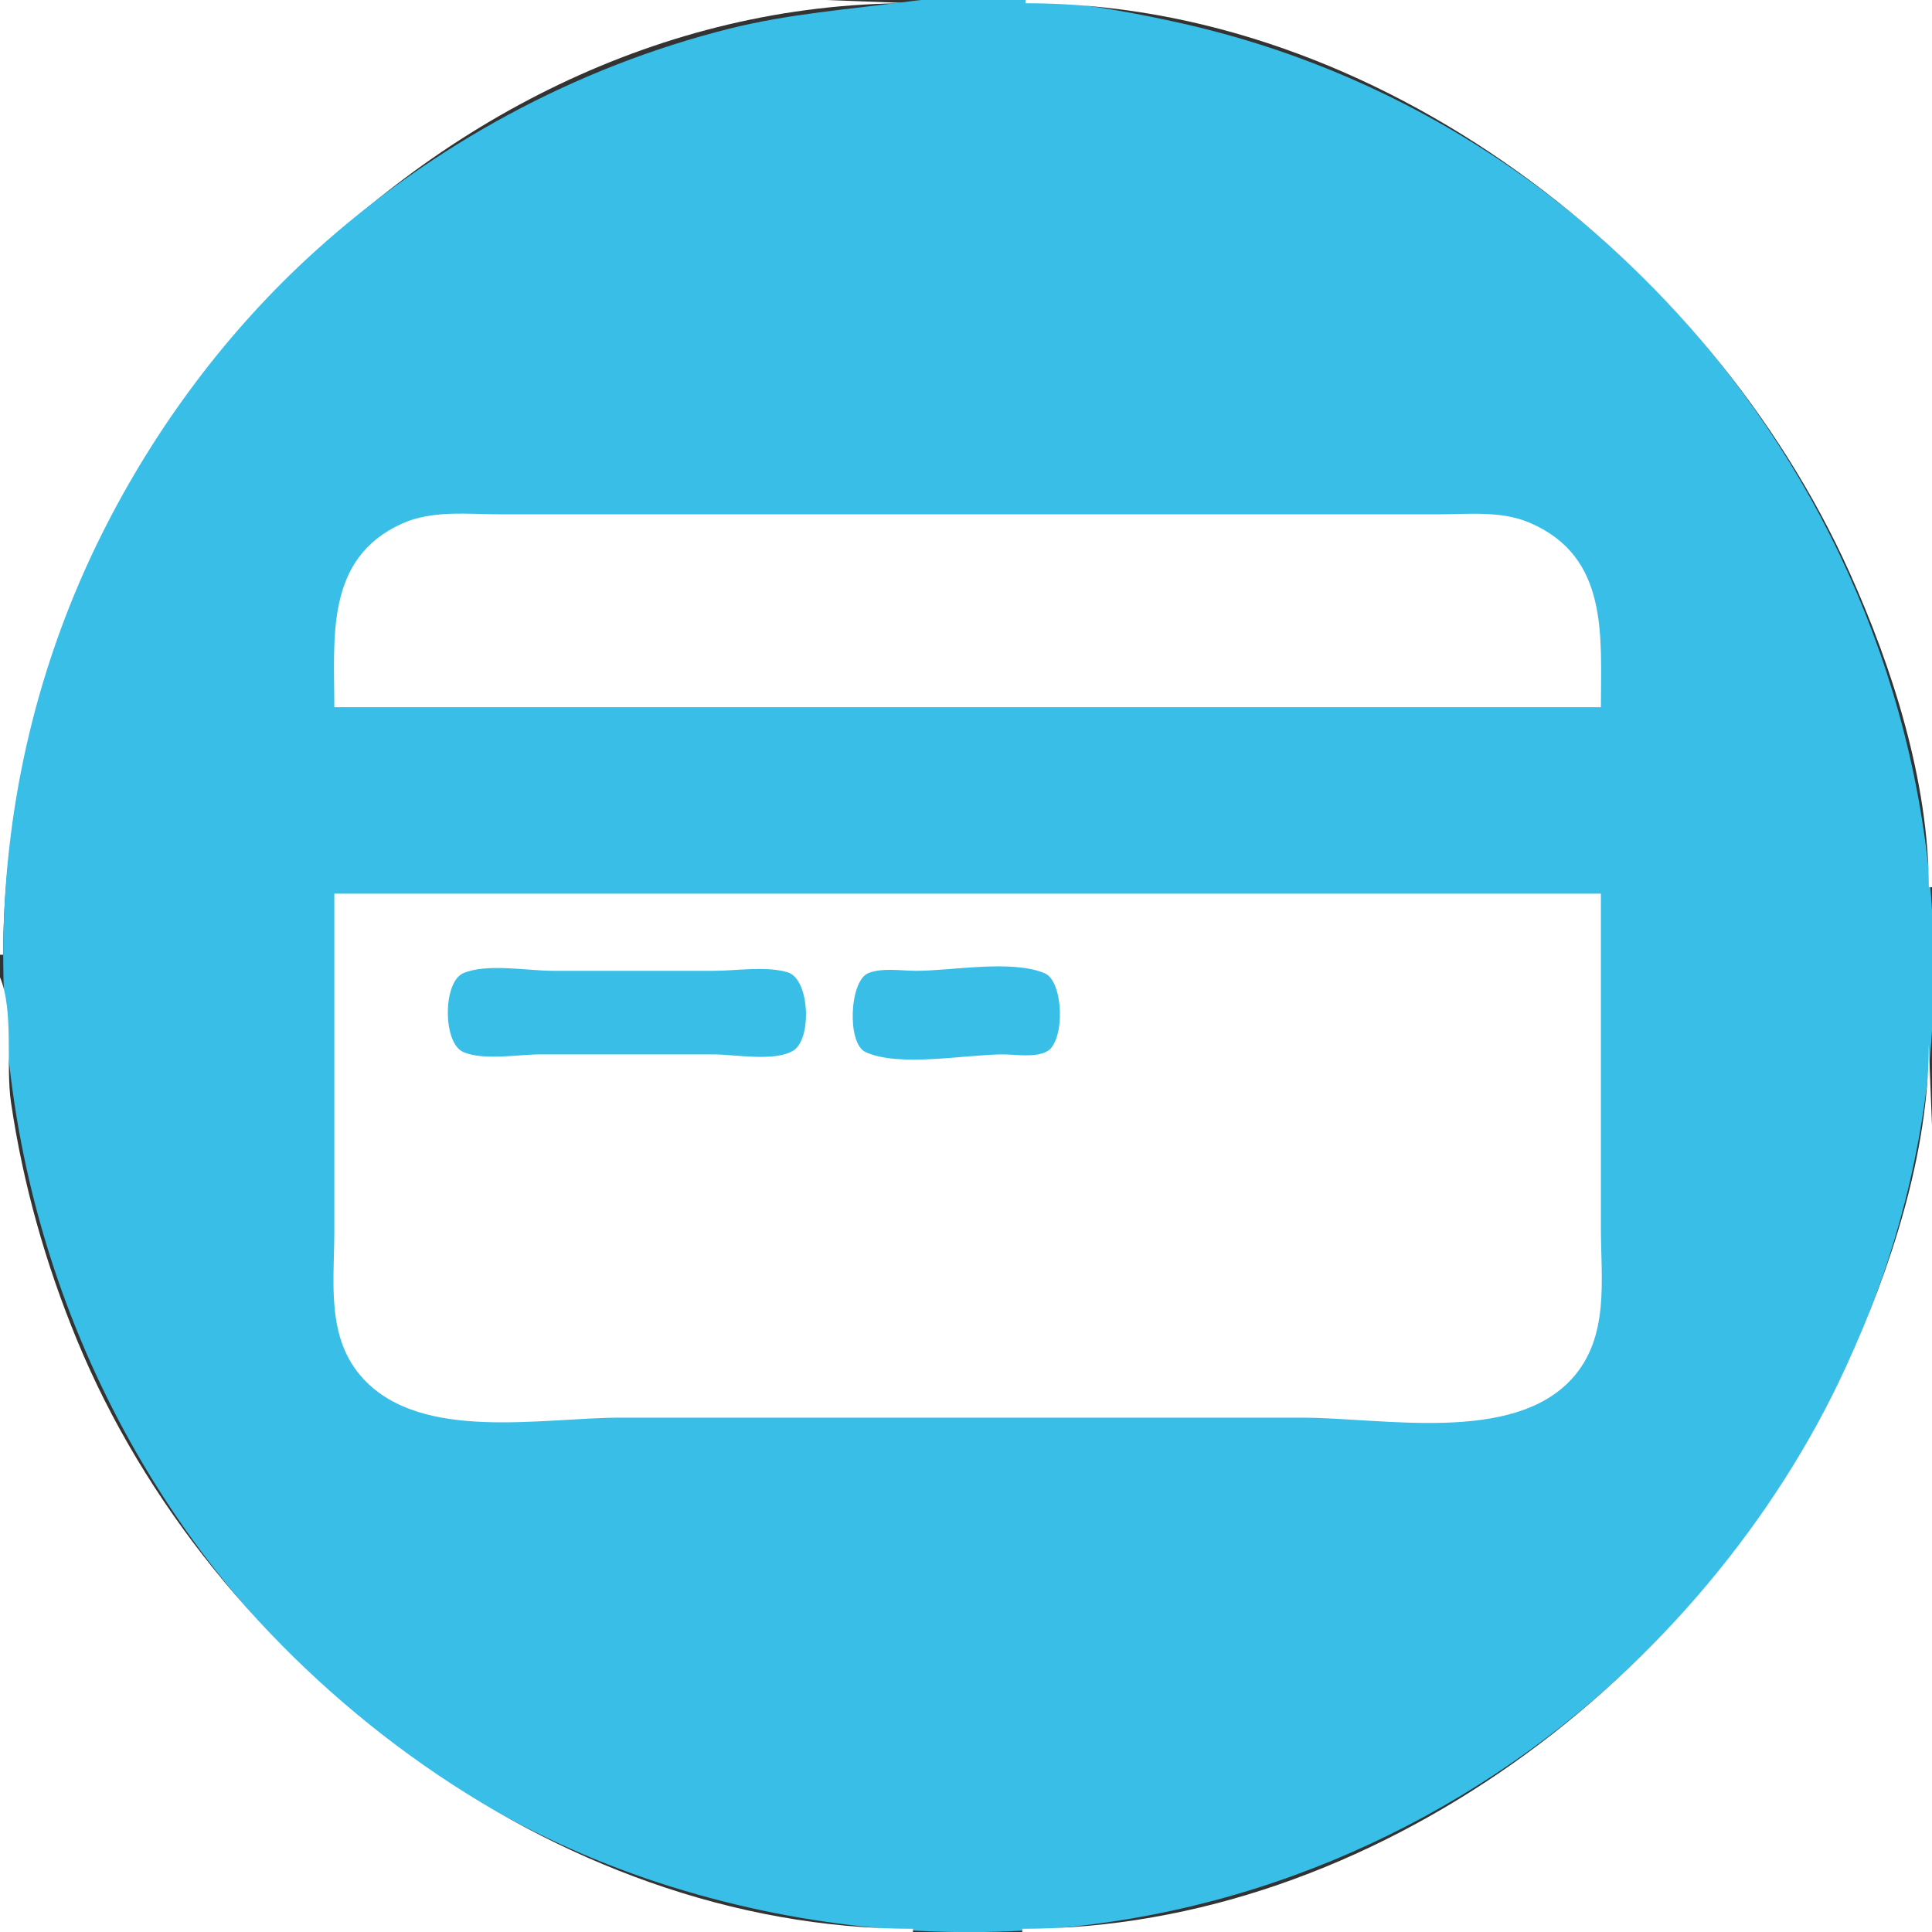 <?xml version="1.0" standalone="yes"?>
<svg xmlns="http://www.w3.org/2000/svg" width="601" height="601">
<rect width="100%" height="100%" fill="#333333" stroke="none"/>
<path style="fill:#ffffff; stroke:none;" d="M0 0L0 297L1 297C1 148.052 128.712 1 283 1L257 0L200 0L0 0z"/>
<path style="fill:#39BEE7; stroke:none;" d="M283 0.424C264.156 2.899 245.574 4.252 227 8.895C179.136 20.861 134.543 45.107 98 78.17C70.725 102.847 48.186 133.133 31.753 166C-48.794 327.095 35.353 532.955 209 586.975C250.926 600.017 295.458 604.133 339 598.715C479.265 581.263 591.251 463.054 600.911 322C610.923 175.797 511.465 39.811 368 7.349C341.214 1.289 310.44 -3.179 283 0.424z"/>
<path style="fill:#ffffff; stroke:none;" d="M319 0L319 1C428.497 1 531.647 81.156 575.306 178C588.736 207.791 599.978 243.008 600 276L601 276L601 0L319 0M104 220L498 220C498 197.798 500.533 173.309 476 162.677C466.946 158.753 456.637 160 447 160L396 160L213 160L156 160C145.795 160 134.551 158.572 125 162.904C101.116 173.739 104 198.316 104 220M104 278L104 383C104 398.964 101.299 416.321 113.093 428.996C131.358 448.625 168.602 441 193 441L405 441C429.938 441 470.337 449.224 488.896 428.996C500.788 416.034 498 398.199 498 382L498 278L104 278z"/>
<path style="fill:#39BEE7; stroke:none;" d="M144.109 302.742C137.713 305.493 137.713 324.507 144.109 327.258C150.486 330 161.132 328 168 328L222 328C228.62 328 240.982 330.361 246.772 326.821C252.621 323.245 251.958 304.477 244.956 302.434C238.178 300.456 229.033 302 222 302L172 302C164.087 302 151.434 299.592 144.109 302.742M270.059 302.742C264.264 305.167 263.383 324.527 269.228 327.258C279.583 332.095 300.571 328 312 328C316.051 328 322.228 329.118 325.852 326.972C331.321 323.734 330.954 305.258 324.941 302.742C314.636 298.43 296.15 302 285 302C280.465 302 274.323 300.958 270.059 302.742z"/>
<path style="fill:#ffffff; stroke:none;" d="M0 304L0 601L284 601L284 600C172.533 600 65.534 517.635 24.011 417C14.177 393.166 7.205 368.524 3.427 343C1.718 331.452 4.375 314.427 0 304M600 325C599.978 358.752 588.211 394.637 574.309 425C530.162 521.415 427.046 600 318 600L318 601L601 601L601 406L601 350L600 325z"/>
</svg>
